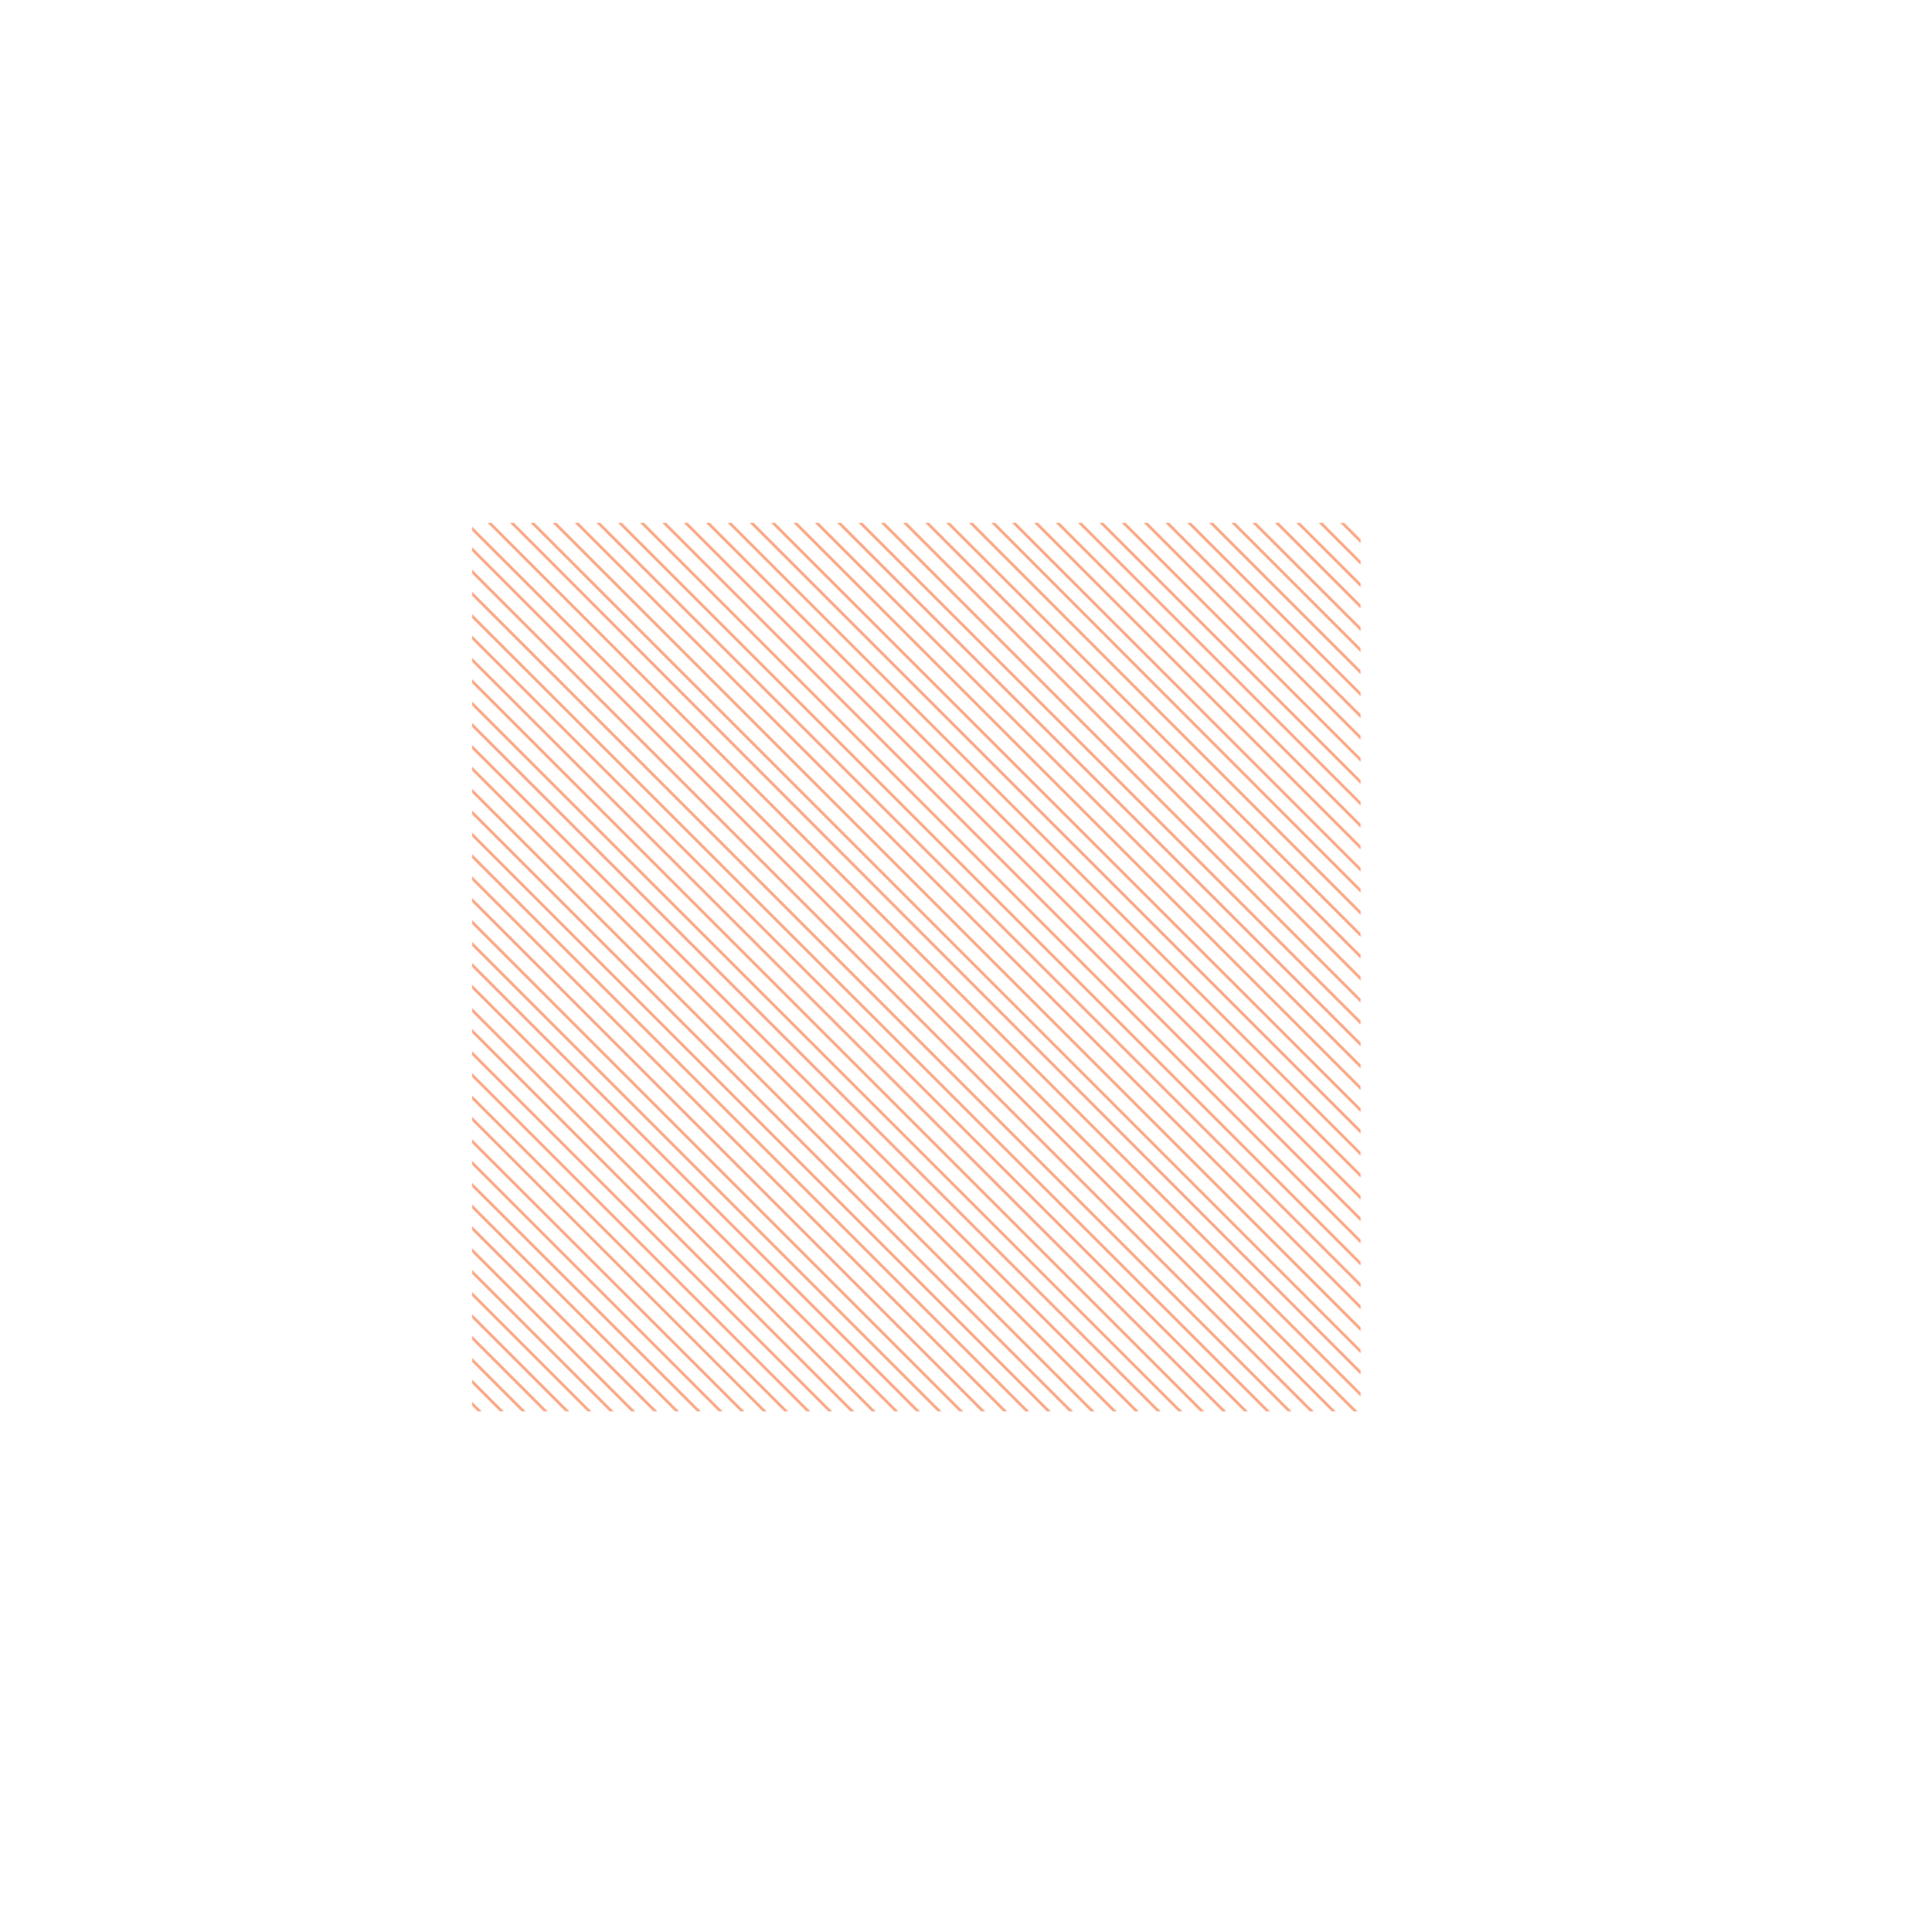 <svg xmlns="http://www.w3.org/2000/svg" viewBox="0 0 930.04 930.289" height="930.3" width="930"><defs><clipPath id="a"><path d="M170.6 188h321v321h-321z"/></clipPath></defs><g clip-path="url(#a)" transform="matrix(1.333 0 0 -1.333 0 930.29)"><path d="M638 285L285 638m384.5-321.3L316.7 669.5m368.6-337l-352.7 353M622 269.2L269.2 622m384.5-321L301 653.6m396.2-309.2l-352.7 353M634 281L281 634m384.5-321.3l-353 352.8m368.9-337l-353 353M618 265.3L265.4 618m384.3-321L297 649.6m396.2-309.2l-352.7 353M630 277L277 630m384.6-321.2L308.8 661.6m368.6-337L324.6 677.4M614 261.3L261.4 614m384.4-321l-353 352.8m396.5-309.3l-353 352.7m289.7-416L273.2 626m384.4-321.2l-353 352.7m368.9-336.9l-353 352.8M641.8 289L289 641.8M551 198L198 551m384.5-321.3L229.7 582.5m368.6-337l-352.7 353M535 182.2l-352.8 353M566.7 214L214 566.6m396.2-309.2l-352.6 353M547 194L194 547m384.6-321.3l-353 352.8m368.8-336.9L241.6 594.4M531 178.3L178.4 531m384.3-321L210 562.6m396.2-309.2l-352.7 353M543 190L190 543m384.6-321.2L221.8 574.6m368.6-337L237.6 590.4M527 174.3L174.4 527m384.4-321L206 558.8m396.3-309.3l-353 352.7m289.7-416L186.2 539m384.5-321.2l-353 352.8m368.8-337l-353 352.8M554.8 202L202 554.8M464 111L111 464m384.5-321.3L142.7 495.5m368.7-337l-352.8 353M448 95.2l-352.8 353M479.7 127L127 479.6m396.2-309.2l-352.6 353M460 107L107 460m384.6-321.2l-353 352.7m368.8-336.9L154.6 507.4M444 91.3L91.4 444m384.4-321l-353 352.8m396.5-309.4l-352.8 353M456 103.2L103.2 456m384.4-321.2L134.8 487.6m368.6-337L150.6 503.4M440.2 87.3l-353 353M471.8 119L119 471.8m396.3-309.3l-353 352.7M452 99.2L99.2 452m384.5-321.2l-353 352.8m368.8-336.9l-353 352.7M467.8 115L115 467.8M377 24L24 377M408.6 55.7l-353 353M424.4 71.5l-352.8 353M361 8.3L8.4 361M392.7 40L40 392.6M436.2 83.4l-352.6 353M373 20L20 373M404.6 51.8l-353 352.7M420.4 67.6L67.6 420.4M357 4.3L4.4 357M388.8 36L36 388.8M432.3 79.5l-352.7 353M369 16.2L16.2 369M400.6 47.8L47.8 400.6m368.7-337l-353 353M353.2.4L.4 353.2M384.8 32L32 384.8M428.3 75.5l-353 352.7M365 12.2L12.2 365M396.7 44l-353 352.6M412.5 59.7l-353 352.7M381 28L28 381" fill="none" stroke="#fba683"/></g></svg>
